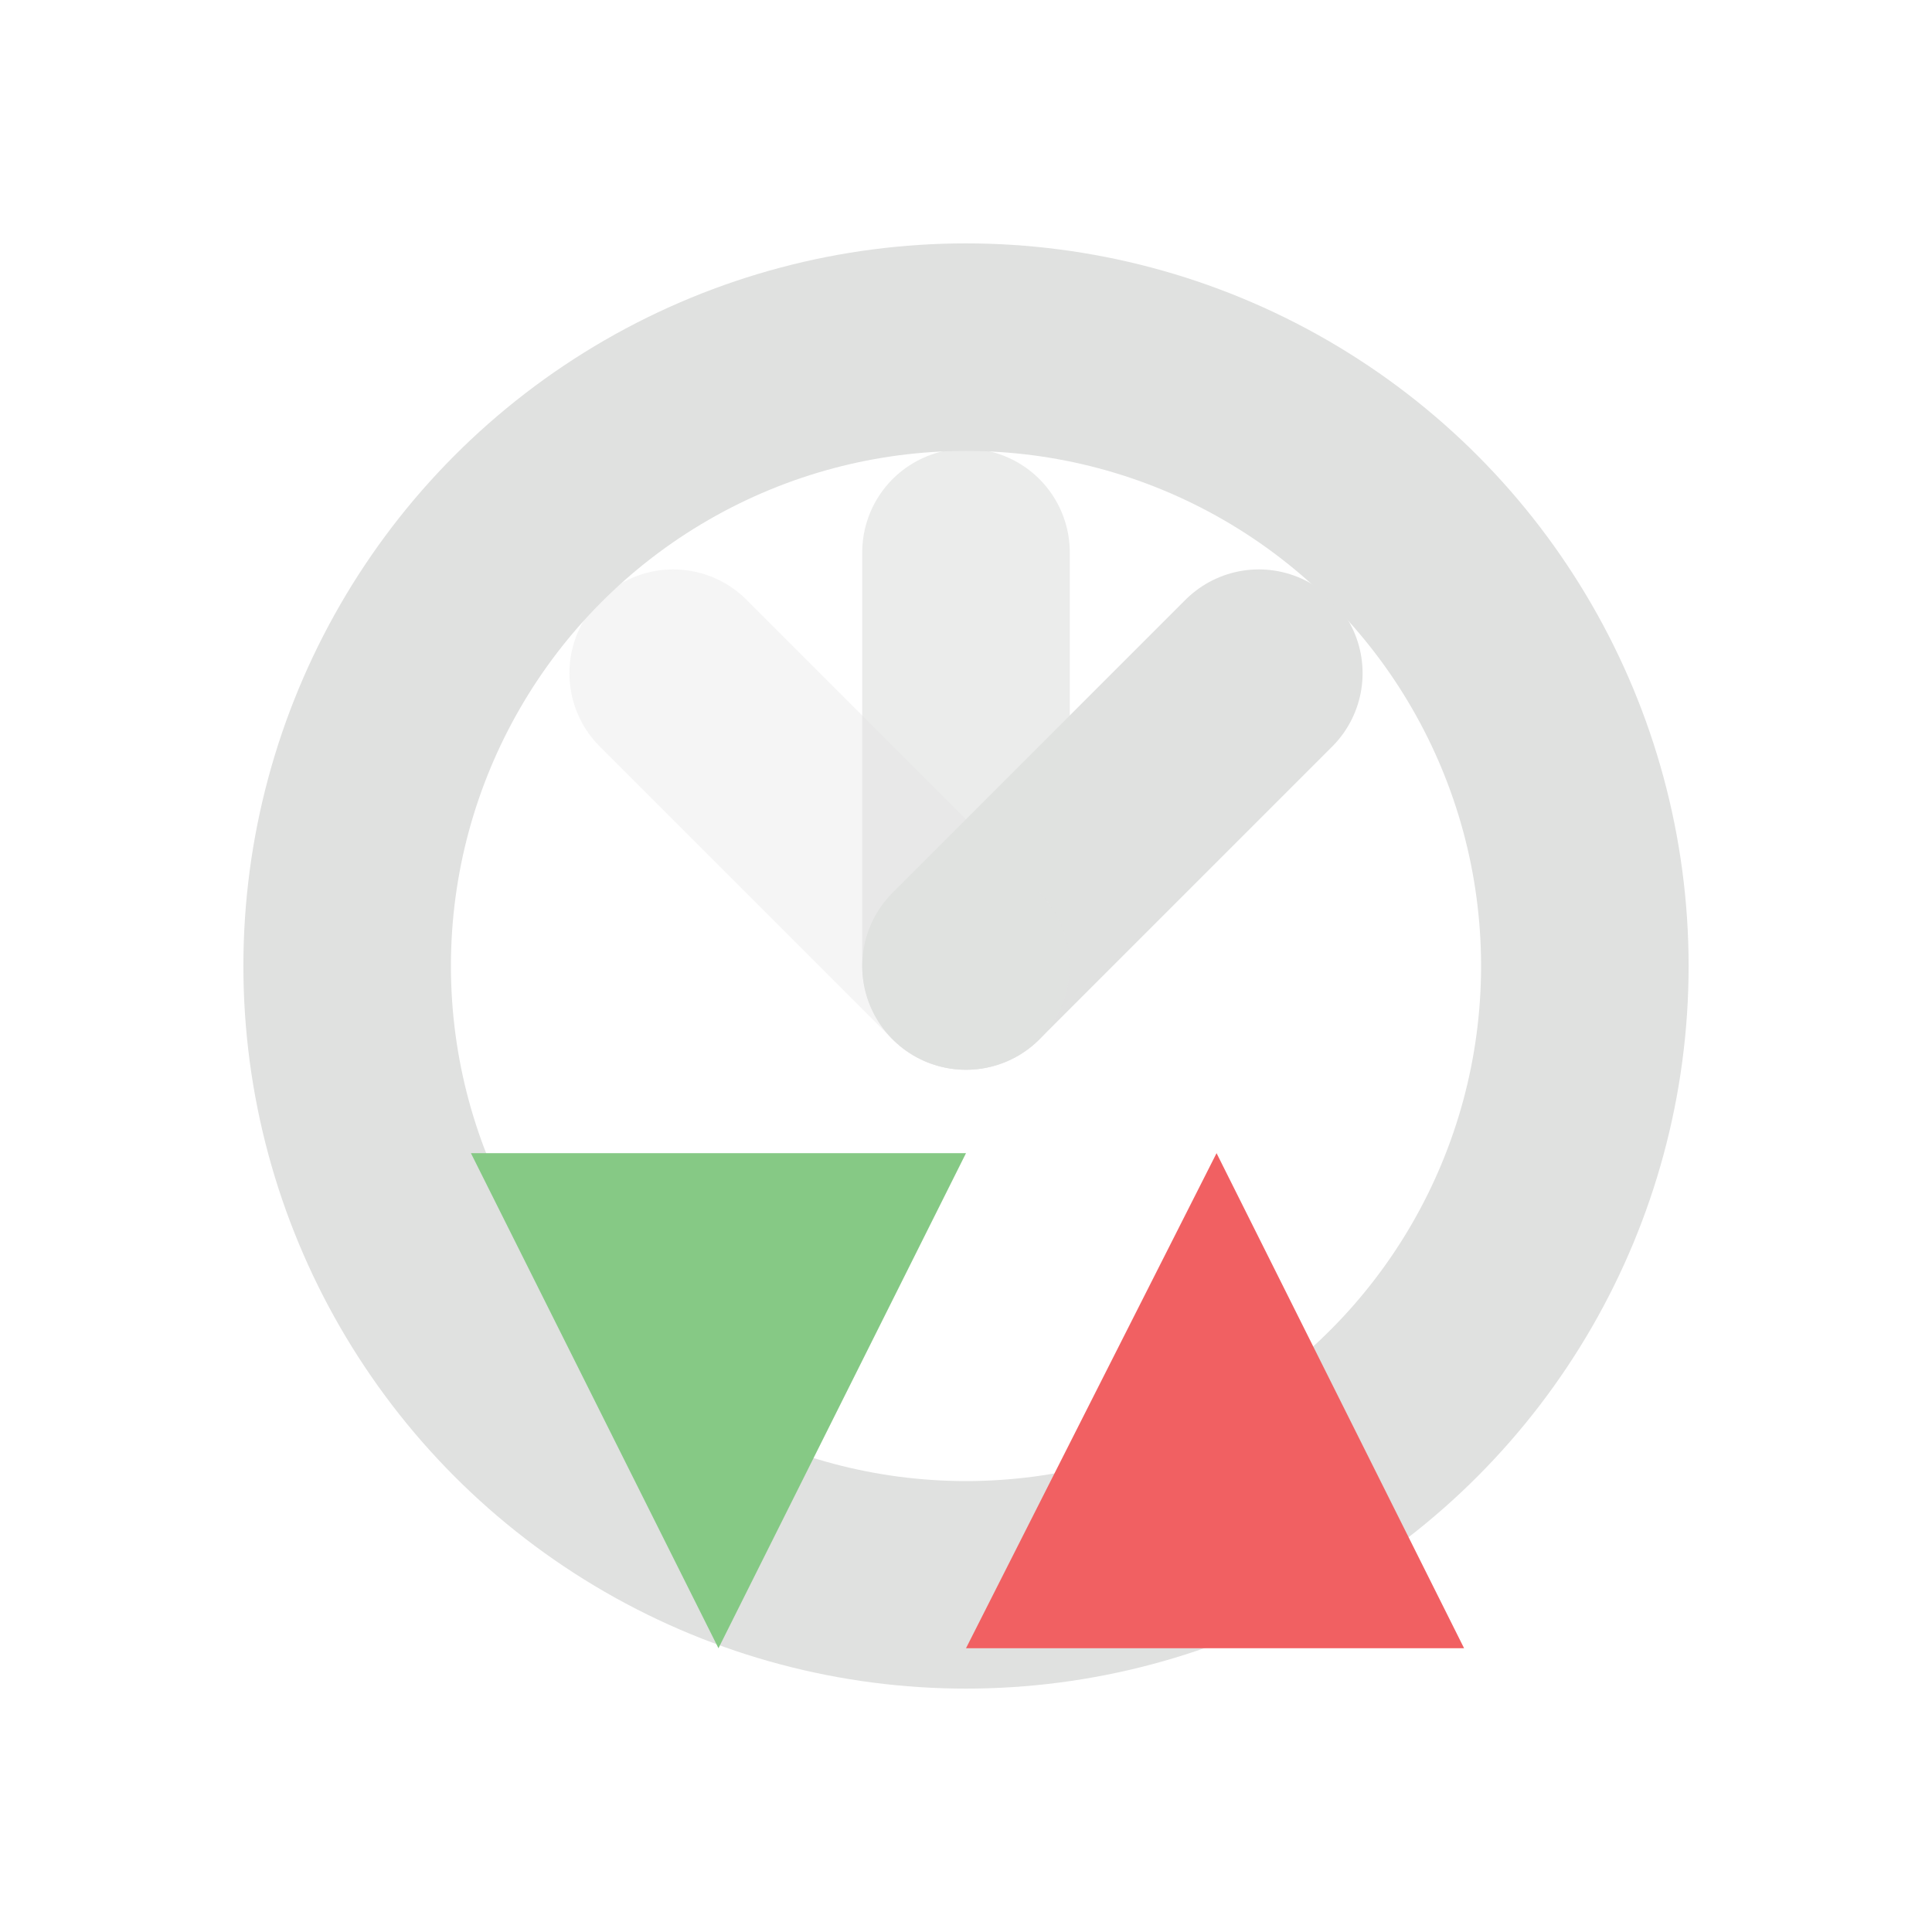 <?xml version="1.0" encoding="utf-8"?>
<svg version="1.1" id="Layer_1" xmlns="http://www.w3.org/2000/svg" xmlns:xlink="http://www.w3.org/1999/xlink" x="0px" y="0px"
	 viewBox="0 0 64 64" style="enable-background:new 0 0 64 64;" xml:space="preserve">
<style type="text/css">
	.st0{fill:none;stroke:#E0E1E0;stroke-width:6.875;stroke-linecap:round;stroke-linejoin:round;}
	.st1{fill:none;stroke:#E0E1E0;stroke-width:6.875;stroke-linecap:round;stroke-linejoin:round;stroke-opacity:0.66;}
	.st2{fill:none;stroke:#E0E1E0;stroke-width:6.875;stroke-linecap:round;stroke-linejoin:round;stroke-opacity:0.33;}
	.st3{fill:#86C985;}
	.st4{fill:#F16062;}
</style>
<path id="path6" class="st0" d="M32,32l9.7-9.7"/>
<path id="path7" class="st1" d="M32,32V18.3"/>
<path id="path8" class="st2" d="M32,32l-9.7-9.7"/>
<circle id="path4" class="st0" cx="32" cy="32" r="20.5"/>
<path id="path1" class="st3" d="M32,38.2l-8.2,16.4l-8.2-16.4H32z"/>
<path id="path2" class="st4" d="M48.5,54.6l-8.2-16.4L32,54.6H48.5z"/>
</svg>
